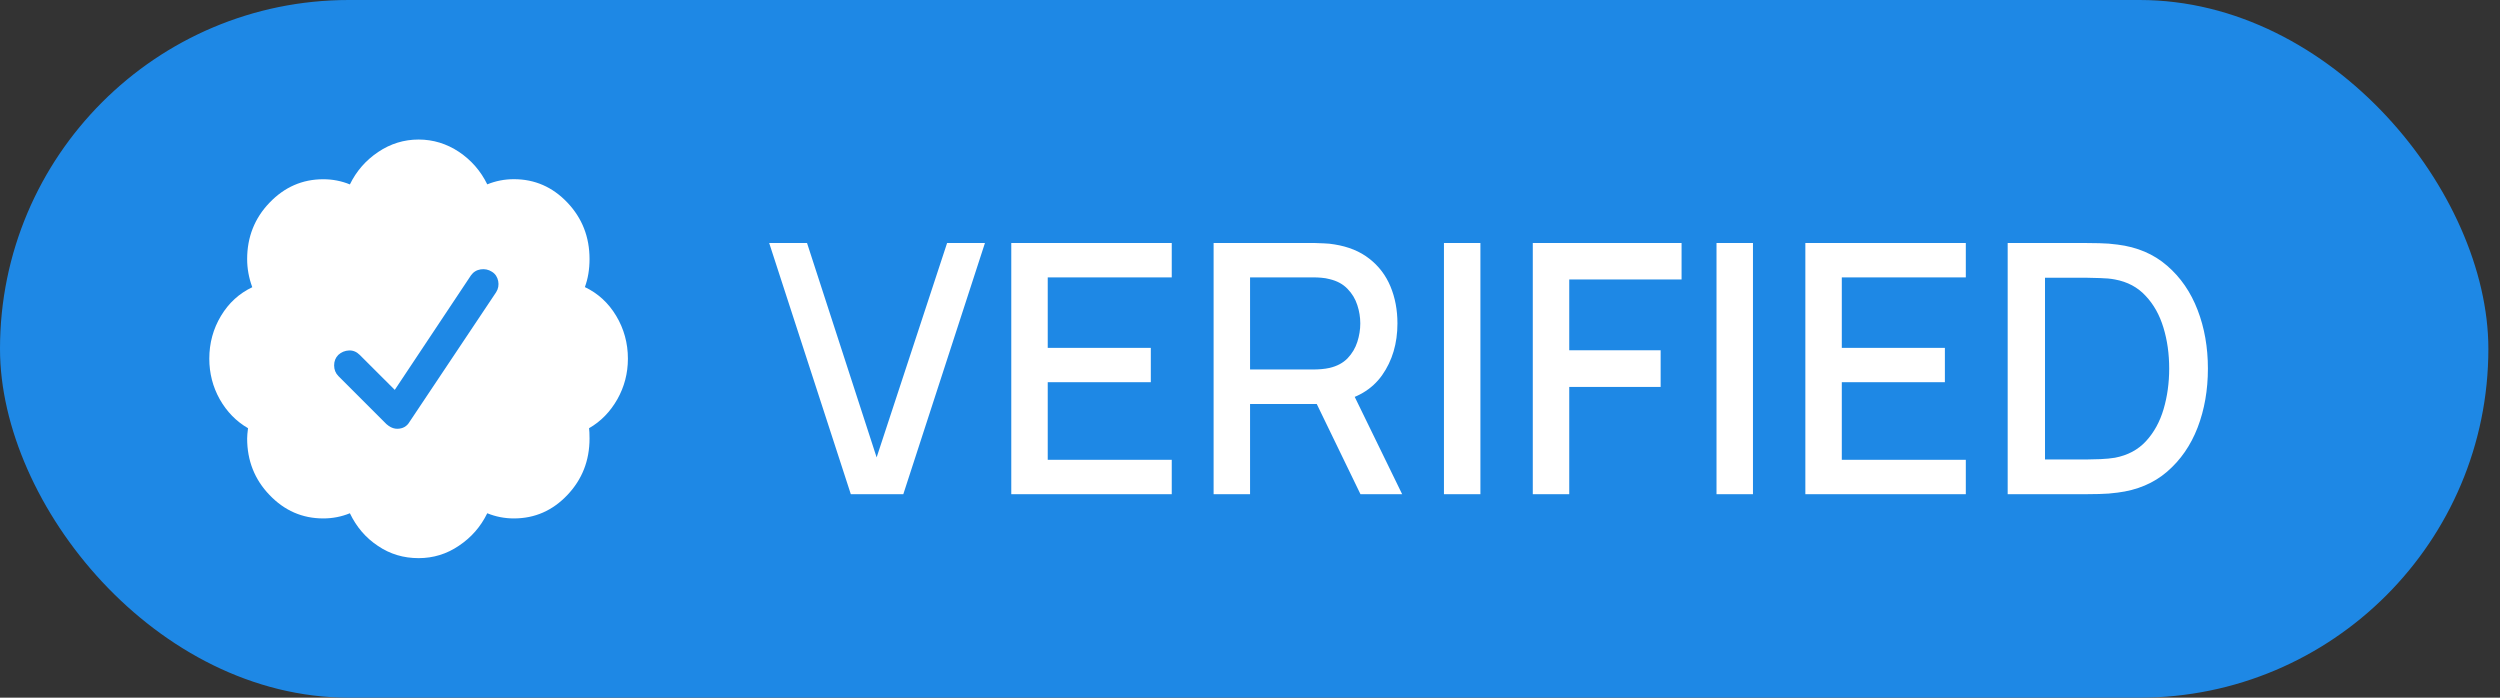 <svg width="43" height="12" viewBox="0 0 43 12" fill="none" xmlns="http://www.w3.org/2000/svg">
<rect x="0" y="0" width="43" height="12" fill="#333333" stroke="none"/>
<rect width="42.8" height="12" rx="6" fill="#1E88E5"/>
<path d="M10.8 6.169C10.8 6.42 10.739 6.654 10.618 6.868C10.497 7.081 10.335 7.249 10.132 7.365C10.137 7.403 10.14 7.463 10.14 7.543C10.14 7.924 10.012 8.247 9.759 8.514C9.504 8.783 9.198 8.917 8.839 8.917C8.679 8.917 8.526 8.887 8.381 8.828C8.268 9.059 8.107 9.244 7.894 9.386C7.683 9.53 7.451 9.6 7.2 9.6C6.942 9.6 6.709 9.531 6.501 9.39C6.291 9.251 6.131 9.064 6.018 8.828C5.874 8.887 5.722 8.917 5.56 8.917C5.201 8.917 4.893 8.783 4.636 8.514C4.379 8.247 4.251 7.922 4.251 7.543C4.251 7.5 4.256 7.441 4.266 7.365C4.062 7.247 3.901 7.081 3.78 6.868C3.66 6.654 3.6 6.42 3.6 6.169C3.6 5.902 3.667 5.655 3.801 5.433C3.934 5.211 4.114 5.047 4.339 4.94C4.28 4.779 4.251 4.618 4.251 4.457C4.251 4.078 4.379 3.753 4.636 3.486C4.893 3.218 5.201 3.083 5.56 3.083C5.72 3.083 5.874 3.113 6.018 3.172C6.131 2.941 6.293 2.756 6.505 2.614C6.716 2.472 6.948 2.4 7.2 2.4C7.451 2.4 7.683 2.472 7.894 2.612C8.105 2.754 8.268 2.94 8.381 3.171C8.526 3.112 8.678 3.082 8.839 3.082C9.198 3.082 9.504 3.216 9.759 3.484C10.014 3.753 10.14 4.076 10.14 4.456C10.14 4.633 10.113 4.793 10.06 4.938C10.285 5.045 10.465 5.21 10.598 5.432C10.732 5.655 10.8 5.902 10.8 6.169ZM7.046 7.253L8.533 5.027C8.571 4.968 8.582 4.903 8.569 4.834C8.555 4.765 8.52 4.71 8.461 4.674C8.402 4.636 8.337 4.623 8.268 4.633C8.198 4.644 8.142 4.678 8.1 4.737L6.79 6.706L6.187 6.104C6.134 6.051 6.072 6.025 6.003 6.028C5.933 6.031 5.872 6.056 5.819 6.104C5.771 6.152 5.747 6.212 5.747 6.285C5.747 6.357 5.771 6.418 5.819 6.467L6.647 7.295L6.688 7.327C6.736 7.36 6.785 7.375 6.833 7.375C6.927 7.374 6.999 7.335 7.046 7.253Z" fill="white"/>
<path d="M14.634 8.5L13.23 4.18H13.881L15.078 7.867L16.29 4.18H16.941L15.537 8.5H14.634ZM17.394 8.5V4.18H20.154V4.771H18.021V5.983H19.794V6.574H18.021V7.909H20.154V8.5H17.394ZM20.874 8.5V4.18H22.62C22.662 4.18 22.714 4.182 22.776 4.186C22.838 4.188 22.897 4.194 22.953 4.204C23.193 4.242 23.393 4.324 23.553 4.45C23.715 4.576 23.836 4.735 23.916 4.927C23.996 5.119 24.036 5.331 24.036 5.563C24.036 5.907 23.948 6.204 23.772 6.454C23.596 6.702 23.332 6.857 22.98 6.919L22.725 6.949H21.501V8.5H20.874ZM23.4 8.5L22.548 6.742L23.181 6.58L24.117 8.5H23.4ZM21.501 6.355H22.596C22.636 6.355 22.68 6.353 22.728 6.349C22.778 6.345 22.825 6.338 22.869 6.328C22.997 6.298 23.1 6.243 23.178 6.163C23.256 6.081 23.312 5.987 23.346 5.881C23.38 5.775 23.397 5.669 23.397 5.563C23.397 5.457 23.38 5.352 23.346 5.248C23.312 5.142 23.256 5.049 23.178 4.969C23.1 4.887 22.997 4.831 22.869 4.801C22.825 4.789 22.778 4.781 22.728 4.777C22.68 4.773 22.636 4.771 22.596 4.771H21.501V6.355ZM24.836 8.5V4.18H25.463V8.5H24.836ZM26.364 8.5V4.18H28.923V4.807H26.991V6.025H28.563V6.655H26.991V8.5H26.364ZM29.524 8.5V4.18H30.151V8.5H29.524ZM31.052 8.5V4.18H33.812V4.771H31.679V5.983H33.452V6.574H31.679V7.909H33.812V8.5H31.052ZM34.532 8.5V4.18H35.885C35.925 4.18 35.999 4.181 36.107 4.183C36.217 4.185 36.322 4.193 36.422 4.207C36.76 4.249 37.044 4.37 37.274 4.57C37.506 4.77 37.681 5.024 37.799 5.332C37.917 5.638 37.976 5.974 37.976 6.34C37.976 6.708 37.917 7.046 37.799 7.354C37.681 7.66 37.506 7.913 37.274 8.113C37.044 8.311 36.76 8.431 36.422 8.473C36.322 8.487 36.217 8.495 36.107 8.497C35.999 8.499 35.925 8.5 35.885 8.5H34.532ZM35.174 7.903H35.885C35.953 7.903 36.034 7.901 36.128 7.897C36.222 7.893 36.305 7.885 36.377 7.873C36.597 7.831 36.775 7.736 36.911 7.588C37.049 7.438 37.15 7.254 37.214 7.036C37.278 6.818 37.31 6.586 37.31 6.34C37.31 6.086 37.277 5.851 37.211 5.635C37.145 5.417 37.043 5.235 36.905 5.089C36.769 4.941 36.593 4.847 36.377 4.807C36.305 4.793 36.221 4.785 36.125 4.783C36.031 4.779 35.951 4.777 35.885 4.777H35.174V7.903Z" fill="white"/>
</svg>
